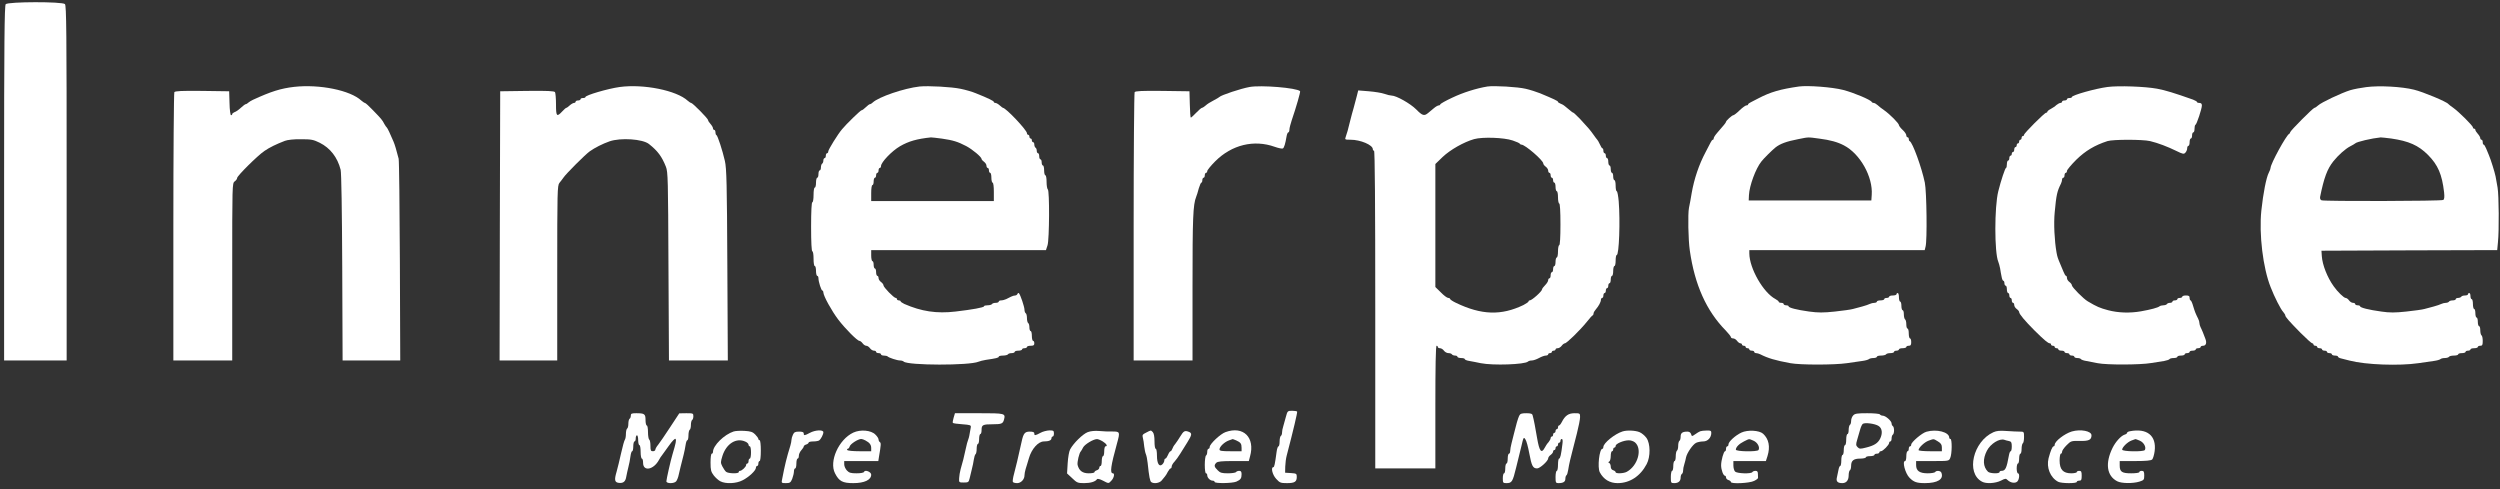 <svg width="363" height="71" viewBox="0 0 363 71" fill="none" xmlns="http://www.w3.org/2000/svg">
<rect x="0" y="0" width="363" height="71" fill="#333333" stroke="none"/>
<path d="M0.828 0.61C0.65 0.806 0.596 6.255 0.596 26.61V52.342H5.137H9.678V26.592C9.678 4.528 9.643 0.824 9.429 0.593C9.055 0.219 1.149 0.236 0.828 0.61Z" fill="white"/>
<path d="M42.712 12.613C40.735 12.844 39.346 13.29 36.746 14.483C36.497 14.589 36.194 14.785 36.07 14.892C35.945 15.017 35.767 15.124 35.678 15.124C35.607 15.124 35.286 15.355 34.983 15.64C34.663 15.943 34.253 16.228 34.057 16.281C33.879 16.352 33.719 16.477 33.719 16.566C33.719 16.655 33.648 16.726 33.541 16.726C33.452 16.726 33.345 15.943 33.327 14.981L33.274 13.254L29.374 13.2C26.364 13.165 25.438 13.218 25.314 13.379C25.242 13.503 25.171 22.318 25.171 32.967V52.342H29.445H33.719V39.467C33.719 26.806 33.719 26.592 34.075 26.343C34.271 26.2 34.431 25.986 34.431 25.844C34.431 25.541 37.387 22.603 38.385 21.926C39.133 21.41 40.076 20.947 41.376 20.448C41.75 20.306 42.676 20.199 43.691 20.217C45.205 20.217 45.49 20.27 46.434 20.733C47.947 21.499 48.998 22.834 49.461 24.651C49.568 25.096 49.657 30.421 49.693 38.844L49.746 52.342H53.931H58.116L58.062 37.953C58.027 30.047 57.955 23.333 57.884 23.048C57.564 21.82 57.35 21.054 57.136 20.555C56.673 19.451 56.264 18.596 56.157 18.507C56.086 18.454 55.925 18.222 55.801 17.991C55.516 17.439 55.409 17.296 54.162 16.014C53.61 15.427 53.076 14.946 52.987 14.946C52.916 14.946 52.684 14.785 52.471 14.607C50.868 13.111 46.398 12.203 42.712 12.613Z" fill="white"/>
<path d="M89.992 12.631C88.3 12.862 85.006 13.824 85.006 14.091C85.006 14.18 84.845 14.233 84.649 14.233C84.454 14.233 84.293 14.305 84.293 14.411C84.293 14.501 84.133 14.589 83.937 14.589C83.741 14.589 83.581 14.661 83.581 14.768C83.581 14.857 83.474 14.946 83.349 14.946C83.225 14.946 82.94 15.106 82.726 15.302C82.513 15.498 82.299 15.658 82.228 15.658C82.174 15.658 81.889 15.889 81.622 16.192C80.838 17.029 80.732 16.904 80.732 15.159C80.732 14.305 80.66 13.503 80.589 13.379C80.465 13.218 79.539 13.165 76.529 13.2L72.629 13.254L72.576 32.789L72.54 52.342H76.725H80.91V39.645C80.91 27.803 80.928 26.913 81.23 26.556C81.391 26.36 81.658 26.022 81.8 25.808C82.174 25.239 85.006 22.407 85.647 21.962C86.377 21.445 87.499 20.876 88.514 20.52C90.116 19.968 93.322 20.181 94.23 20.911C95.512 21.926 96.1 22.728 96.688 24.206C96.99 24.954 97.008 26.076 97.061 38.666L97.133 52.342H101.407H105.68L105.609 38.488C105.556 26.734 105.502 24.455 105.253 23.369C104.915 21.873 104.202 19.683 104.024 19.611C103.935 19.576 103.882 19.398 103.882 19.202C103.882 19.024 103.811 18.863 103.704 18.863C103.615 18.863 103.526 18.756 103.526 18.632C103.526 18.507 103.365 18.222 103.17 18.009C102.974 17.795 102.813 17.546 102.813 17.439C102.813 17.225 100.57 14.946 100.356 14.946C100.285 14.946 100.053 14.803 99.857 14.625C98.237 13.129 93.447 12.168 89.992 12.631Z" fill="white"/>
<path d="M133.532 12.559C131.288 12.809 127.566 14.073 126.711 14.892C126.587 15.017 126.409 15.124 126.32 15.124C126.231 15.124 125.963 15.32 125.714 15.569C125.465 15.818 125.198 16.014 125.091 16.014C124.948 16.014 122.865 18.026 122.259 18.774C121.636 19.505 120.265 21.73 120.265 21.98C120.265 22.122 120.194 22.247 120.087 22.247C119.998 22.247 119.909 22.407 119.909 22.603C119.909 22.799 119.838 22.959 119.731 22.959C119.642 22.959 119.553 23.119 119.553 23.298C119.553 23.494 119.481 23.707 119.375 23.761C119.286 23.814 119.197 24.063 119.197 24.313C119.197 24.544 119.125 24.74 119.018 24.74C118.929 24.74 118.84 24.971 118.84 25.274C118.84 25.559 118.769 25.808 118.662 25.808C118.573 25.808 118.484 26.129 118.484 26.521C118.484 26.913 118.413 27.233 118.306 27.233C118.199 27.233 118.128 27.714 118.128 28.302C118.128 28.889 118.057 29.37 117.95 29.37C117.843 29.37 117.772 30.67 117.772 32.932C117.772 35.193 117.843 36.493 117.95 36.493C118.057 36.493 118.128 36.974 118.128 37.562C118.128 38.149 118.199 38.63 118.306 38.63C118.413 38.63 118.484 38.951 118.484 39.342C118.484 39.734 118.573 40.055 118.662 40.055C118.769 40.055 118.84 40.215 118.84 40.411C118.84 40.91 119.25 42.192 119.41 42.192C119.499 42.192 119.553 42.316 119.553 42.459C119.553 42.957 120.764 45.148 121.707 46.394C122.758 47.766 124.485 49.493 124.788 49.493C124.895 49.493 125.109 49.653 125.251 49.849C125.394 50.045 125.625 50.205 125.785 50.205C125.946 50.205 126.177 50.365 126.32 50.561C126.462 50.757 126.711 50.917 126.89 50.917C127.068 50.917 127.21 50.989 127.21 51.096C127.21 51.185 127.37 51.274 127.566 51.274C127.762 51.274 127.922 51.345 127.922 51.452C127.922 51.541 128.1 51.63 128.332 51.63C128.563 51.63 128.813 51.683 128.884 51.755C129.062 51.95 130.291 52.342 130.683 52.342C130.896 52.342 131.128 52.413 131.217 52.502C131.822 53.072 140.78 53.09 142.08 52.52C142.275 52.431 142.756 52.324 143.148 52.253C144.626 52.039 145.018 51.95 145.018 51.79C145.018 51.701 145.285 51.63 145.623 51.63C145.962 51.63 146.3 51.541 146.353 51.452C146.407 51.345 146.656 51.274 146.905 51.274C147.137 51.274 147.333 51.185 147.333 51.096C147.333 50.989 147.582 50.917 147.867 50.917C148.17 50.917 148.401 50.828 148.401 50.739C148.401 50.633 148.562 50.561 148.757 50.561C148.953 50.561 149.114 50.472 149.114 50.383C149.114 50.276 149.363 50.205 149.648 50.205C150.057 50.205 150.182 50.134 150.182 49.849C150.182 49.653 150.111 49.493 150.004 49.493C149.915 49.493 149.826 49.172 149.826 48.781C149.826 48.389 149.755 48.068 149.648 48.068C149.559 48.068 149.47 47.837 149.47 47.552C149.47 47.249 149.399 46.964 149.292 46.911C149.203 46.857 149.114 46.537 149.114 46.199C149.114 45.86 149.042 45.54 148.936 45.486C148.847 45.433 148.757 45.201 148.757 44.987C148.757 44.56 148.152 42.761 147.938 42.566C147.867 42.512 147.778 42.566 147.742 42.672C147.689 42.797 147.547 42.904 147.404 42.904C147.262 42.904 146.995 42.975 146.799 43.082C146.603 43.171 146.282 43.331 146.086 43.438C145.89 43.527 145.57 43.616 145.374 43.616C145.178 43.616 145.018 43.688 145.018 43.794C145.018 43.883 144.822 43.972 144.59 43.972C144.341 43.972 144.092 44.044 144.038 44.151C143.985 44.24 143.7 44.329 143.397 44.329C143.112 44.329 142.881 44.382 142.881 44.471C142.881 44.649 141.171 44.952 138.732 45.237C136.007 45.557 133.781 45.219 131.306 44.133C131.021 43.99 130.772 43.83 130.772 43.759C130.772 43.67 130.647 43.616 130.504 43.616C130.362 43.616 130.237 43.527 130.237 43.438C130.237 43.331 130.148 43.26 130.059 43.26C129.792 43.26 128.279 41.711 128.279 41.426C128.279 41.301 128.118 41.088 127.922 40.945C127.726 40.803 127.566 40.553 127.566 40.375C127.566 40.197 127.495 40.055 127.388 40.055C127.299 40.055 127.21 39.805 127.21 39.52C127.21 39.218 127.139 38.986 127.032 38.986C126.943 38.986 126.854 38.737 126.854 38.452C126.854 38.149 126.783 37.918 126.676 37.918C126.587 37.918 126.498 37.562 126.498 37.117V36.315H139.195H151.874L152.105 35.603C152.372 34.73 152.408 27.66 152.141 27.5C152.052 27.447 151.963 26.948 151.963 26.414C151.963 25.88 151.892 25.452 151.785 25.452C151.696 25.452 151.607 25.132 151.607 24.74C151.607 24.348 151.536 24.028 151.429 24.028C151.34 24.028 151.251 23.832 151.251 23.582C151.251 23.333 151.179 23.137 151.073 23.137C150.983 23.137 150.894 22.942 150.894 22.692C150.894 22.443 150.823 22.247 150.716 22.247C150.627 22.247 150.538 22.087 150.538 21.909C150.538 21.713 150.467 21.499 150.36 21.446C150.271 21.392 150.182 21.178 150.182 20.983C150.182 20.805 150.111 20.644 150.004 20.644C149.915 20.644 149.826 20.52 149.826 20.377C149.826 20.235 149.755 20.11 149.648 20.11C149.559 20.11 149.47 19.985 149.47 19.843C149.47 19.7 149.399 19.576 149.292 19.576C149.203 19.576 149.114 19.469 149.114 19.344C149.114 18.899 146.051 15.658 145.623 15.658C145.588 15.658 145.374 15.498 145.16 15.302C144.947 15.106 144.662 14.946 144.537 14.946C144.412 14.946 144.306 14.874 144.306 14.803C144.306 14.661 143.522 14.269 141.688 13.539C141.189 13.325 140.192 13.04 139.497 12.898C138.18 12.613 134.778 12.435 133.532 12.559ZM136.773 20.128C138.376 20.359 139.07 20.573 140.299 21.214C141.207 21.695 142.525 22.799 142.525 23.084C142.525 23.173 142.685 23.351 142.881 23.494C143.077 23.636 143.237 23.885 143.237 24.063C143.237 24.241 143.326 24.384 143.415 24.384C143.522 24.384 143.593 24.544 143.593 24.74C143.593 24.936 143.682 25.096 143.771 25.096C143.878 25.096 143.949 25.417 143.949 25.808C143.949 26.2 144.038 26.521 144.127 26.521C144.234 26.521 144.306 27.091 144.306 27.856V29.192H135.402H126.498V28.035C126.498 27.376 126.569 26.877 126.676 26.877C126.783 26.877 126.854 26.628 126.854 26.343C126.854 26.04 126.943 25.808 127.032 25.808C127.139 25.808 127.21 25.648 127.21 25.452C127.21 25.256 127.299 25.096 127.388 25.096C127.495 25.096 127.566 24.936 127.566 24.74C127.566 24.544 127.655 24.384 127.744 24.384C127.851 24.384 127.922 24.259 127.922 24.117C127.922 23.565 129.489 21.926 130.683 21.232C131.947 20.502 133.14 20.163 135.17 19.95C135.295 19.95 136.007 20.021 136.773 20.128Z" fill="white"/>
<path d="M181.435 12.631C180.153 12.862 177.286 13.824 177.072 14.073C177.018 14.144 176.627 14.358 176.199 14.589C175.772 14.803 175.256 15.124 175.06 15.32C174.846 15.498 174.614 15.658 174.525 15.658C174.436 15.658 174.062 15.979 173.688 16.37C173.314 16.762 172.958 17.083 172.905 17.083C172.851 17.083 172.78 16.228 172.762 15.159L172.709 13.254L168.809 13.2C165.8 13.165 164.874 13.218 164.749 13.379C164.678 13.503 164.606 22.318 164.606 32.967V52.342H168.88H173.154V41.711C173.154 31.56 173.225 29.744 173.688 28.569C173.777 28.373 173.938 27.838 174.062 27.358C174.205 26.895 174.365 26.521 174.436 26.521C174.508 26.521 174.579 26.36 174.579 26.165C174.579 25.969 174.668 25.808 174.757 25.808C174.864 25.808 174.935 25.648 174.935 25.452C174.935 25.256 175.024 25.096 175.113 25.096C175.22 25.096 175.291 24.971 175.291 24.847C175.291 24.704 175.808 24.063 176.449 23.422C178.853 21.018 182.076 20.235 185.103 21.321C185.655 21.517 186.19 21.624 186.279 21.552C186.457 21.445 186.635 20.858 186.813 19.789C186.866 19.487 186.973 19.22 187.062 19.22C187.151 19.22 187.222 19.041 187.222 18.828C187.222 18.614 187.383 17.991 187.561 17.457C188.184 15.64 188.861 13.307 188.772 13.236C188.291 12.755 183.091 12.328 181.435 12.631Z" fill="white"/>
<path d="M215.982 12.559C214.344 12.826 212.403 13.45 210.871 14.18C209.91 14.625 209.126 15.07 209.126 15.159C209.126 15.231 209.019 15.302 208.912 15.302C208.788 15.302 208.467 15.48 208.2 15.711C207.951 15.925 207.559 16.246 207.363 16.406C206.793 16.887 206.526 16.798 205.618 15.872C204.781 15.035 202.733 13.877 202.056 13.877C201.878 13.877 201.415 13.77 201.023 13.628C200.632 13.485 199.617 13.325 198.762 13.254L197.213 13.129L197.017 13.913C196.91 14.322 196.696 15.124 196.554 15.658C196.393 16.192 196.197 16.94 196.108 17.296C195.752 18.792 195.539 19.504 195.396 19.878C195.254 20.27 195.289 20.288 196.091 20.288C197.551 20.288 199.332 21.054 199.332 21.659C199.332 21.784 199.421 21.891 199.51 21.891C199.634 21.891 199.688 29.691 199.688 44.952V68.013H204.051H208.414V59.109C208.414 53.286 208.467 50.205 208.592 50.205C208.699 50.205 208.77 50.276 208.77 50.383C208.77 50.472 208.912 50.561 209.09 50.561C209.268 50.561 209.518 50.721 209.66 50.917C209.803 51.113 210.088 51.274 210.319 51.274C210.533 51.274 210.764 51.345 210.818 51.452C210.871 51.541 211.085 51.63 211.281 51.63C211.459 51.63 211.619 51.701 211.619 51.808C211.619 51.897 211.868 51.986 212.153 51.986C212.456 51.986 212.688 52.057 212.688 52.146C212.688 52.235 212.99 52.36 213.364 52.413C213.72 52.484 214.468 52.609 215.003 52.734C216.783 53.09 221.396 52.93 221.859 52.502C221.948 52.413 222.197 52.342 222.428 52.342C222.642 52.342 223.105 52.182 223.461 51.986C223.817 51.79 224.245 51.63 224.441 51.63C224.637 51.63 224.797 51.541 224.797 51.452C224.797 51.345 224.921 51.274 225.064 51.274C225.206 51.274 225.331 51.184 225.331 51.096C225.331 50.989 225.456 50.917 225.598 50.917C225.741 50.917 225.865 50.828 225.865 50.739C225.865 50.633 226.008 50.561 226.186 50.561C226.364 50.561 226.613 50.401 226.756 50.205C226.898 50.009 227.112 49.849 227.219 49.849C227.486 49.849 229.48 47.89 230.406 46.733C230.798 46.234 231.172 45.807 231.261 45.789C231.332 45.753 231.386 45.629 231.386 45.504C231.386 45.379 231.528 45.13 231.706 44.934C232.134 44.435 232.454 43.848 232.454 43.527C232.454 43.385 232.543 43.26 232.632 43.26C232.739 43.26 232.81 43.1 232.81 42.904C232.81 42.708 232.899 42.548 232.988 42.548C233.095 42.548 233.167 42.388 233.167 42.192C233.167 41.996 233.256 41.835 233.345 41.835C233.451 41.835 233.523 41.675 233.523 41.479C233.523 41.283 233.612 41.123 233.701 41.123C233.808 41.123 233.879 40.874 233.879 40.589C233.879 40.286 233.968 40.055 234.057 40.055C234.164 40.055 234.235 39.734 234.235 39.342C234.235 38.951 234.324 38.63 234.413 38.63C234.52 38.63 234.591 38.274 234.591 37.829C234.591 37.383 234.662 37.027 234.751 37.027C235.09 37.027 235.268 32.077 235.036 29.227C234.965 28.426 234.84 27.767 234.751 27.767C234.662 27.767 234.591 27.411 234.591 26.966C234.591 26.521 234.52 26.165 234.413 26.165C234.324 26.165 234.235 25.915 234.235 25.63C234.235 25.328 234.164 25.096 234.057 25.096C233.968 25.096 233.879 24.847 233.879 24.562C233.879 24.259 233.808 24.028 233.701 24.028C233.612 24.028 233.523 23.778 233.523 23.493C233.523 23.191 233.451 22.959 233.345 22.959C233.256 22.959 233.167 22.799 233.167 22.603C233.167 22.407 233.095 22.247 232.988 22.247C232.899 22.247 232.81 22.087 232.81 21.891C232.81 21.695 232.757 21.535 232.668 21.535C232.597 21.535 232.436 21.267 232.294 20.947C232.151 20.644 231.991 20.341 231.92 20.288C231.867 20.235 231.617 19.914 231.386 19.576C230.887 18.881 230.691 18.632 229.445 17.296C228.946 16.798 228.519 16.37 228.465 16.37C228.376 16.37 228.198 16.228 227.254 15.444C227.058 15.266 226.738 15.088 226.56 15.035C226.364 14.963 226.221 14.857 226.221 14.785C226.221 14.661 225.616 14.376 223.604 13.539C223.105 13.343 222.179 13.04 221.556 12.898C220.398 12.613 216.926 12.417 215.982 12.559ZM219.633 20.395C220.167 20.573 220.648 20.787 220.665 20.858C220.701 20.929 220.808 21 220.915 21C221.431 21 224.085 23.28 224.085 23.743C224.085 23.849 224.245 24.063 224.441 24.206C224.637 24.348 224.797 24.598 224.797 24.776C224.797 24.954 224.886 25.096 224.975 25.096C225.082 25.096 225.153 25.256 225.153 25.452C225.153 25.648 225.242 25.808 225.331 25.808C225.438 25.808 225.509 25.969 225.509 26.165C225.509 26.36 225.598 26.521 225.687 26.521C225.794 26.521 225.865 26.806 225.865 27.144C225.865 27.482 225.954 27.767 226.043 27.767C226.15 27.767 226.221 28.159 226.221 28.658C226.221 29.139 226.311 29.548 226.4 29.548C226.506 29.548 226.578 30.67 226.578 32.575C226.578 34.481 226.506 35.603 226.4 35.603C226.311 35.603 226.221 35.995 226.221 36.493C226.221 36.974 226.15 37.383 226.043 37.383C225.954 37.383 225.865 37.668 225.865 38.007C225.865 38.345 225.794 38.63 225.687 38.63C225.598 38.63 225.509 38.826 225.509 39.075C225.509 39.325 225.438 39.52 225.331 39.52C225.242 39.52 225.153 39.716 225.153 39.966C225.153 40.215 225.082 40.411 224.975 40.411C224.886 40.411 224.797 40.535 224.797 40.678C224.797 40.838 224.601 41.159 224.352 41.408C224.102 41.657 223.906 41.925 223.906 42.014C223.906 42.298 222.428 43.616 222.126 43.616C222.019 43.616 221.948 43.687 221.948 43.759C221.948 43.848 221.609 44.079 221.2 44.293C217.976 45.842 215.109 45.753 211.405 43.972C210.925 43.741 210.551 43.492 210.551 43.403C210.551 43.331 210.426 43.26 210.283 43.26C210.123 43.26 209.642 42.904 209.215 42.459L208.414 41.675V32.736V23.814L209.464 22.799C210.568 21.748 212.545 20.626 214.041 20.199C215.27 19.861 218.368 19.967 219.633 20.395Z" fill="white"/>
<path d="M261.214 12.559C258.489 12.951 257.082 13.361 255.337 14.269C254.945 14.483 254.447 14.732 254.233 14.839C254.002 14.946 253.824 15.088 253.824 15.159C253.824 15.248 253.717 15.302 253.574 15.302C253.45 15.302 253.004 15.623 252.595 16.014C252.203 16.406 251.776 16.727 251.687 16.727C251.491 16.727 250.618 17.528 250.618 17.688C250.618 17.795 250.262 18.24 249.425 19.184C249.104 19.54 248.837 19.932 248.837 20.057C248.837 20.181 248.784 20.288 248.713 20.288C248.624 20.288 248.481 20.466 248.374 20.698C248.268 20.911 247.947 21.535 247.662 22.069C246.683 23.903 245.988 25.987 245.632 28.035C245.525 28.711 245.347 29.691 245.24 30.172C245.062 31.026 245.133 34.855 245.365 36.404C246.077 41.355 247.769 45.148 250.583 47.997C250.992 48.425 251.33 48.852 251.33 48.959C251.33 49.048 251.473 49.137 251.651 49.137C251.829 49.137 252.078 49.297 252.221 49.493C252.363 49.689 252.577 49.849 252.702 49.849C252.826 49.849 252.933 49.92 252.933 50.027C252.933 50.116 253.058 50.205 253.2 50.205C253.343 50.205 253.467 50.276 253.467 50.383C253.467 50.472 253.592 50.561 253.735 50.561C253.877 50.561 254.002 50.633 254.002 50.739C254.002 50.828 254.162 50.918 254.358 50.918C254.554 50.918 254.714 50.989 254.714 51.096C254.714 51.185 254.839 51.274 254.981 51.274C255.124 51.274 255.391 51.345 255.569 51.434C256.726 52.022 257.759 52.324 259.967 52.734C261.374 53.001 266.342 53.001 268.159 52.734C268.942 52.627 269.94 52.485 270.385 52.413C270.83 52.36 271.257 52.235 271.364 52.146C271.453 52.057 271.756 51.986 272.023 51.986C272.29 51.986 272.522 51.897 272.522 51.808C272.522 51.701 272.789 51.63 273.127 51.63C273.466 51.63 273.804 51.541 273.857 51.452C273.911 51.345 274.196 51.274 274.498 51.274C274.783 51.274 275.015 51.185 275.015 51.096C275.015 50.989 275.175 50.918 275.371 50.918C275.567 50.918 275.727 50.828 275.727 50.739C275.727 50.633 275.976 50.561 276.261 50.561C276.564 50.561 276.796 50.472 276.796 50.383C276.796 50.276 276.956 50.205 277.152 50.205C277.437 50.205 277.508 50.081 277.508 49.671C277.508 49.368 277.437 49.137 277.33 49.137C277.241 49.137 277.152 48.816 277.152 48.425C277.152 48.033 277.081 47.712 276.974 47.712C276.885 47.712 276.796 47.445 276.796 47.107C276.796 46.768 276.724 46.43 276.618 46.377C276.529 46.323 276.439 45.985 276.439 45.646C276.439 45.308 276.368 45.041 276.261 45.041C276.172 45.041 276.083 44.756 276.083 44.418C276.083 44.079 276.012 43.794 275.905 43.794C275.816 43.794 275.727 43.51 275.727 43.171C275.727 42.833 275.656 42.548 275.549 42.548C275.46 42.548 275.371 42.619 275.371 42.726C275.371 42.815 275.14 42.904 274.837 42.904C274.552 42.904 274.303 42.975 274.303 43.082C274.303 43.171 274.142 43.26 273.946 43.26C273.751 43.26 273.59 43.331 273.59 43.438C273.59 43.527 273.359 43.616 273.056 43.616C272.771 43.616 272.522 43.688 272.522 43.794C272.522 43.883 272.361 43.972 272.166 43.972C271.97 43.972 271.667 44.044 271.489 44.133C271.329 44.222 270.83 44.382 270.385 44.507C269.94 44.614 269.352 44.774 269.049 44.863C268.764 44.952 267.571 45.112 266.431 45.237C264.74 45.415 264.027 45.415 262.692 45.237C260.893 44.988 259.7 44.685 259.7 44.471C259.7 44.382 259.54 44.329 259.344 44.329C259.148 44.329 258.988 44.24 258.988 44.151C258.988 44.044 258.828 43.972 258.632 43.972C258.436 43.972 258.276 43.901 258.276 43.83C258.276 43.741 258.062 43.563 257.795 43.42C256.05 42.512 254.019 38.986 254.002 36.796V36.315H266.734H279.467L279.591 35.816C279.841 34.944 279.752 27.785 279.485 26.521C279.022 24.295 277.704 20.68 277.294 20.502C277.205 20.466 277.152 20.324 277.152 20.181C277.152 20.039 277.081 19.932 276.974 19.932C276.885 19.932 276.796 19.807 276.796 19.647C276.796 19.487 276.564 19.131 276.261 18.863C275.976 18.596 275.727 18.276 275.727 18.169C275.727 17.92 274.427 16.602 273.59 16.014C273.252 15.783 272.807 15.444 272.629 15.266C272.433 15.088 272.183 14.946 272.059 14.946C271.934 14.946 271.809 14.875 271.774 14.803C271.649 14.501 269.156 13.45 267.625 13.058C266.058 12.649 262.478 12.382 261.214 12.559ZM264.17 20.128C265.719 20.324 266.823 20.627 267.731 21.107C270.082 22.318 271.97 25.684 271.774 28.302L271.72 29.103H262.817H253.913L253.948 28.32C254.019 26.966 254.91 24.509 255.747 23.458C256.05 23.048 257.314 21.802 257.777 21.428C258.471 20.876 259.38 20.537 261.125 20.199C262.638 19.896 262.46 19.896 264.17 20.128Z" fill="white"/>
<path d="M306 12.631C304.238 12.862 300.836 13.824 300.836 14.091C300.836 14.18 300.676 14.233 300.48 14.233C300.284 14.233 300.124 14.305 300.124 14.412C300.124 14.501 299.964 14.59 299.768 14.59C299.572 14.59 299.412 14.661 299.412 14.768C299.412 14.857 299.305 14.946 299.18 14.946C299.055 14.946 298.788 15.088 298.592 15.248C298.414 15.427 298.04 15.676 297.773 15.818C297.488 15.961 297.275 16.139 297.275 16.228C297.275 16.299 297.186 16.37 297.097 16.37C296.865 16.37 293.891 19.344 293.891 19.576C293.891 19.665 293.82 19.754 293.713 19.754C293.624 19.754 293.535 19.878 293.535 20.021C293.535 20.163 293.464 20.288 293.357 20.288C293.268 20.288 293.179 20.413 293.179 20.555C293.179 20.698 293.108 20.822 293.001 20.822C292.912 20.822 292.823 20.947 292.823 21.089C292.823 21.232 292.751 21.357 292.645 21.357C292.556 21.357 292.467 21.517 292.467 21.713C292.467 21.909 292.395 22.069 292.288 22.069C292.199 22.069 292.11 22.194 292.11 22.336C292.11 22.478 292.039 22.603 291.932 22.603C291.843 22.603 291.754 22.763 291.754 22.959C291.754 23.155 291.683 23.315 291.576 23.315C291.487 23.315 291.398 23.547 291.398 23.85C291.398 24.135 291.345 24.384 291.273 24.384C291.149 24.384 290.543 26.2 290.152 27.767C289.582 30.029 289.582 36.689 290.152 38.007C290.241 38.203 290.347 38.648 290.419 38.986C290.472 39.325 290.561 39.877 290.632 40.179C290.686 40.5 290.793 40.767 290.882 40.767C290.971 40.767 291.042 40.927 291.042 41.123C291.042 41.319 291.131 41.479 291.22 41.479C291.327 41.479 291.398 41.711 291.398 42.014C291.398 42.298 291.487 42.548 291.576 42.548C291.683 42.548 291.754 42.708 291.754 42.904C291.754 43.1 291.843 43.26 291.932 43.26C292.039 43.26 292.11 43.42 292.11 43.616C292.11 43.812 292.199 43.972 292.288 43.972C292.395 43.972 292.467 44.115 292.467 44.293C292.467 44.471 292.627 44.72 292.823 44.863C293.019 45.005 293.179 45.201 293.179 45.308C293.179 45.593 294.034 46.608 295.405 47.979C296.829 49.386 297.382 49.849 297.631 49.849C297.738 49.849 297.809 49.92 297.809 50.027C297.809 50.116 297.934 50.205 298.076 50.205C298.218 50.205 298.343 50.276 298.343 50.383C298.343 50.472 298.468 50.561 298.61 50.561C298.753 50.561 298.877 50.633 298.877 50.739C298.877 50.828 299.073 50.917 299.323 50.917C299.572 50.917 299.768 50.989 299.768 51.096C299.768 51.185 299.928 51.274 300.124 51.274C300.32 51.274 300.48 51.345 300.48 51.452C300.48 51.541 300.64 51.63 300.836 51.63C301.032 51.63 301.192 51.701 301.192 51.808C301.192 51.897 301.388 51.986 301.62 51.986C301.869 51.986 302.101 52.057 302.154 52.146C302.207 52.235 302.564 52.36 302.92 52.413C303.294 52.485 304.042 52.627 304.576 52.734C305.894 53.001 310.773 52.983 312.322 52.716C313.017 52.609 313.872 52.467 314.246 52.413C314.602 52.342 314.958 52.235 315.011 52.146C315.065 52.057 315.332 51.986 315.635 51.986C315.919 51.986 316.151 51.897 316.151 51.808C316.151 51.701 316.4 51.63 316.685 51.63C316.988 51.63 317.219 51.541 317.219 51.452C317.219 51.345 317.38 51.274 317.576 51.274C317.771 51.274 317.932 51.185 317.932 51.096C317.932 50.989 318.128 50.917 318.377 50.917C318.626 50.917 318.822 50.828 318.822 50.739C318.822 50.633 318.982 50.561 319.178 50.561C319.374 50.561 319.534 50.472 319.534 50.383C319.534 50.276 319.695 50.205 319.873 50.205C320.318 50.205 320.46 49.778 320.211 49.172C320.104 48.905 319.944 48.496 319.855 48.246C319.748 47.997 319.606 47.659 319.517 47.498C319.428 47.32 319.356 47.053 319.356 46.911C319.356 46.768 319.285 46.483 319.178 46.288C318.786 45.504 318.697 45.272 318.448 44.453C318.323 43.99 318.145 43.616 318.074 43.616C318.003 43.616 317.932 43.456 317.932 43.26C317.932 42.975 317.807 42.904 317.397 42.904C317.113 42.904 316.863 42.975 316.863 43.082C316.863 43.171 316.703 43.26 316.507 43.26C316.311 43.26 316.151 43.331 316.151 43.438C316.151 43.527 315.991 43.616 315.795 43.616C315.599 43.616 315.439 43.688 315.439 43.794C315.439 43.883 315.278 43.972 315.1 43.972C314.904 43.972 314.691 44.044 314.637 44.151C314.584 44.24 314.352 44.329 314.121 44.329C313.907 44.329 313.658 44.4 313.569 44.471C313.355 44.667 312.287 44.952 310.88 45.201C309.259 45.486 307.568 45.433 306.09 45.041C304.896 44.72 304.469 44.542 303.151 43.759C302.528 43.403 300.836 41.693 300.836 41.426C300.836 41.301 300.676 41.088 300.48 40.945C300.284 40.803 300.124 40.553 300.124 40.375C300.124 40.197 300.07 40.055 299.981 40.055C299.91 40.055 299.75 39.788 299.625 39.467C299.483 39.164 299.305 38.701 299.198 38.452C298.788 37.49 298.717 37.277 298.61 36.671C298.308 34.962 298.183 32.433 298.343 30.83C298.575 28.284 298.699 27.767 299.251 26.663C299.34 26.485 299.412 26.218 299.412 26.076C299.412 25.933 299.501 25.808 299.59 25.808C299.697 25.808 299.768 25.648 299.768 25.452C299.768 25.256 299.857 25.096 299.946 25.096C300.053 25.096 300.124 24.971 300.124 24.811C300.124 24.669 300.729 23.939 301.477 23.191C302.813 21.891 304.148 21.089 306.018 20.484C306.837 20.235 311.094 20.235 312.18 20.484C313.319 20.751 314.762 21.303 316.026 21.926C316.934 22.372 317.095 22.407 317.308 22.176C317.451 22.033 317.576 21.748 317.576 21.552C317.576 21.339 317.665 21.178 317.754 21.178C317.86 21.178 317.932 20.929 317.932 20.644C317.932 20.341 318.021 20.11 318.11 20.11C318.217 20.11 318.288 19.914 318.288 19.665C318.288 19.416 318.377 19.22 318.466 19.22C318.573 19.22 318.644 18.988 318.644 18.703C318.644 18.418 318.697 18.151 318.786 18.116C318.965 18.044 319.713 15.783 319.713 15.32C319.713 15.07 319.606 14.946 319.356 14.946C319.16 14.946 319 14.892 319 14.803C319 14.732 318.733 14.59 318.43 14.465C315.706 13.503 314.441 13.111 313.213 12.88C311.467 12.559 307.568 12.417 306 12.631Z" fill="white"/>
<path d="M343.575 12.649C342.845 12.738 341.794 12.934 341.26 13.094C339.996 13.486 337.039 14.875 336.576 15.32C336.381 15.498 336.149 15.658 336.06 15.658C335.864 15.658 332.534 19.006 332.534 19.202C332.534 19.291 332.463 19.398 332.392 19.433C331.982 19.594 329.685 23.796 329.685 24.384C329.685 24.491 329.578 24.794 329.435 25.061C329.062 25.773 328.616 28.052 328.349 30.563C327.993 34 328.581 38.915 329.703 41.711C330.255 43.136 331.163 44.916 331.519 45.291C331.679 45.486 331.822 45.7 331.822 45.789C331.822 46.003 332.32 46.573 333.994 48.282C334.849 49.137 335.633 49.849 335.739 49.849C335.828 49.849 335.918 49.92 335.918 50.027C335.918 50.116 336.042 50.205 336.185 50.205C336.327 50.205 336.452 50.277 336.452 50.383C336.452 50.472 336.612 50.562 336.808 50.562C337.004 50.562 337.164 50.633 337.164 50.74C337.164 50.829 337.324 50.918 337.52 50.918C337.716 50.918 337.876 50.989 337.876 51.096C337.876 51.185 338.037 51.274 338.233 51.274C338.428 51.274 338.589 51.345 338.589 51.452C338.589 51.541 338.785 51.63 339.034 51.63C339.283 51.63 339.479 51.701 339.479 51.79C339.479 51.879 339.693 52.004 339.978 52.057C340.245 52.129 340.779 52.271 341.171 52.36C343.486 52.966 348.347 53.144 351.143 52.734C351.927 52.627 352.924 52.485 353.369 52.414C353.814 52.36 354.242 52.236 354.349 52.147C354.438 52.057 354.723 51.986 354.99 51.986C355.257 51.986 355.542 51.897 355.595 51.808C355.649 51.701 355.987 51.63 356.325 51.63C356.664 51.63 356.931 51.541 356.931 51.452C356.931 51.345 357.18 51.274 357.465 51.274C357.768 51.274 357.999 51.185 357.999 51.096C357.999 50.989 358.159 50.918 358.355 50.918C358.551 50.918 358.712 50.829 358.712 50.74C358.712 50.633 358.961 50.562 359.246 50.562C359.549 50.562 359.78 50.472 359.78 50.383C359.78 50.277 359.94 50.205 360.136 50.205C360.439 50.205 360.492 50.081 360.492 49.511C360.492 49.119 360.421 48.745 360.314 48.692C360.225 48.638 360.136 48.3 360.136 47.962C360.136 47.623 360.065 47.356 359.958 47.356C359.869 47.356 359.78 47.071 359.78 46.733C359.78 46.395 359.709 46.11 359.602 46.11C359.513 46.11 359.424 45.825 359.424 45.486C359.424 45.148 359.353 44.863 359.246 44.863C359.157 44.863 359.068 44.542 359.068 44.151C359.068 43.759 358.996 43.438 358.89 43.438C358.801 43.438 358.712 43.243 358.712 42.993C358.712 42.744 358.64 42.548 358.533 42.548C358.444 42.548 358.355 42.619 358.355 42.726C358.355 42.815 358.159 42.904 357.928 42.904C357.679 42.904 357.429 42.975 357.376 43.082C357.323 43.171 357.109 43.26 356.913 43.26C356.735 43.26 356.575 43.332 356.575 43.438C356.575 43.528 356.379 43.617 356.147 43.617C355.898 43.617 355.649 43.688 355.595 43.795C355.542 43.884 355.328 43.973 355.132 43.973C354.954 43.973 354.651 44.044 354.473 44.133C354.313 44.222 353.814 44.382 353.369 44.507C352.924 44.614 352.336 44.774 352.034 44.863C351.749 44.952 350.556 45.112 349.398 45.237C347.724 45.415 346.994 45.415 345.765 45.237C343.931 44.988 342.685 44.667 342.685 44.471C342.685 44.4 342.524 44.329 342.328 44.329C342.132 44.329 341.972 44.24 341.972 44.151C341.972 44.044 341.83 43.973 341.652 43.973C341.474 43.973 341.224 43.812 341.082 43.617C340.939 43.421 340.726 43.26 340.583 43.26C340.334 43.26 339.408 42.37 338.838 41.551C337.912 40.251 337.218 38.47 337.128 37.206L337.075 36.404L349.825 36.351L362.594 36.315L362.7 35.193C362.879 33.52 362.843 28.337 362.647 27.233C362.558 26.699 362.416 25.969 362.362 25.631C362.237 25.007 361.668 23.173 361.383 22.514C361.311 22.318 361.133 21.891 360.991 21.57C360.866 21.268 360.706 21.001 360.635 21.001C360.546 21.001 360.492 20.84 360.492 20.644C360.492 20.449 360.421 20.288 360.314 20.288C360.225 20.288 360.136 20.181 360.136 20.057C360.136 19.932 359.976 19.647 359.78 19.433C359.584 19.22 359.424 18.971 359.424 18.864C359.424 18.775 359.353 18.686 359.246 18.686C359.157 18.686 359.068 18.596 359.068 18.508C359.068 18.258 357.02 16.228 356.218 15.658C355.88 15.427 355.56 15.177 355.506 15.106C355.257 14.768 351.838 13.343 350.52 13.023C348.739 12.578 345.48 12.399 343.575 12.649ZM347.19 20.11C349.754 20.484 351.143 21.09 352.55 22.497C353.992 23.957 354.58 25.31 354.883 27.928C354.954 28.622 354.918 28.925 354.758 29.032C354.491 29.21 337.52 29.246 337.093 29.085C336.915 29.014 336.844 28.836 336.879 28.587C337.449 25.791 337.912 24.544 338.802 23.422C339.497 22.55 340.548 21.606 341.242 21.25C341.598 21.072 341.919 20.876 341.972 20.823C342.186 20.591 344.394 20.075 345.676 19.95C345.801 19.95 346.495 20.021 347.19 20.11Z" fill="white"/>
<path d="M186.724 60.48C186.599 60.961 186.421 61.585 186.332 61.887C186.225 62.19 186.154 62.6 186.154 62.813C186.154 63.009 186.083 63.241 185.976 63.294C185.887 63.347 185.798 63.721 185.798 64.113C185.798 64.487 185.726 64.808 185.637 64.808C185.548 64.808 185.424 65.146 185.37 65.556C185.121 67.408 185.032 67.835 184.889 67.835C184.498 67.835 184.747 68.939 185.299 69.527C185.816 70.097 185.94 70.15 186.866 70.15C187.988 70.15 188.291 69.954 188.291 69.242C188.291 68.779 188.237 68.743 187.454 68.69L186.599 68.636L186.617 67.746C186.635 67.247 186.724 66.535 186.831 66.143C187.81 62.404 188.398 59.893 188.344 59.768C188.309 59.697 187.97 59.644 187.614 59.644C186.973 59.644 186.937 59.679 186.724 60.48Z" fill="white"/>
<path d="M91.594 60.338C91.594 60.534 91.523 60.748 91.416 60.801C91.327 60.854 91.238 61.175 91.238 61.513C91.238 61.852 91.167 62.172 91.06 62.226C90.971 62.279 90.882 62.635 90.882 63.009C90.882 63.365 90.811 63.739 90.74 63.828C90.651 63.935 90.401 64.808 90.188 65.787C89.974 66.767 89.671 67.978 89.529 68.494C89.172 69.705 89.244 70.043 89.867 70.115C90.508 70.186 90.829 69.919 90.936 69.206C90.989 68.886 91.131 68.28 91.238 67.835C91.363 67.39 91.487 66.695 91.541 66.268C91.594 65.858 91.701 65.52 91.79 65.52C91.879 65.52 91.951 65.2 91.951 64.808C91.951 64.416 92.04 64.096 92.129 64.096C92.236 64.096 92.307 63.9 92.307 63.65C92.307 63.401 92.396 63.205 92.485 63.205C92.592 63.205 92.663 63.526 92.663 63.917C92.663 64.309 92.752 64.63 92.841 64.63C92.948 64.63 93.019 65.075 93.019 65.609C93.019 66.143 93.108 66.589 93.197 66.589C93.304 66.589 93.375 66.856 93.375 67.194C93.375 68.512 94.907 68.227 95.69 66.767C95.815 66.535 95.993 66.25 96.082 66.161C96.171 66.054 96.634 65.413 97.097 64.754C97.649 63.971 98.023 63.615 98.094 63.739C98.219 63.935 98.148 64.291 97.649 65.965C97.382 66.838 96.759 69.616 96.759 69.883C96.759 70.239 97.898 70.239 98.183 69.883C98.308 69.723 98.486 69.295 98.557 68.904C98.718 68.209 98.86 67.586 99.27 66.001C99.376 65.591 99.501 64.95 99.555 64.576C99.608 64.22 99.715 63.917 99.804 63.917C99.893 63.917 99.964 63.597 99.964 63.223C99.964 62.831 100.053 62.457 100.142 62.404C100.249 62.35 100.32 62.03 100.32 61.691C100.32 61.353 100.409 61.032 100.498 60.979C100.605 60.926 100.676 60.676 100.676 60.427C100.676 60.017 100.623 60 99.661 60L98.629 60.017L97.293 62.048C96.563 63.169 95.779 64.309 95.566 64.576C95.334 64.843 95.156 65.182 95.156 65.289C95.156 65.413 94.996 65.52 94.8 65.52C94.497 65.52 94.444 65.395 94.444 64.737C94.444 64.291 94.372 63.882 94.266 63.828C94.177 63.775 94.088 63.276 94.088 62.742C94.088 62.208 94.016 61.78 93.909 61.78C93.82 61.78 93.731 61.424 93.731 60.997C93.731 60.106 93.589 60 92.378 60C91.719 60 91.594 60.053 91.594 60.338Z" fill="white"/>
<path d="M138.465 60.658C138.358 61.015 138.304 61.353 138.358 61.406C138.411 61.478 139.034 61.549 139.729 61.602C140.886 61.691 141.011 61.727 140.958 62.047C140.762 63.223 140.708 63.508 140.584 63.828C140.495 64.024 140.334 64.63 140.228 65.164C139.996 66.25 139.782 67.141 139.48 68.138C139.373 68.512 139.284 69.099 139.266 69.438C139.23 70.043 139.248 70.061 139.943 70.061C140.601 70.061 140.655 70.025 140.797 69.438C140.869 69.099 141.029 68.494 141.118 68.102C141.225 67.71 141.349 67.087 141.403 66.713C141.456 66.357 141.563 66.001 141.652 65.947C141.741 65.894 141.812 65.538 141.812 65.146C141.812 64.772 141.901 64.451 141.99 64.451C142.097 64.451 142.169 64.131 142.169 63.739C142.169 63.347 142.258 63.027 142.347 63.027C142.453 63.027 142.525 62.76 142.525 62.421C142.525 61.691 142.703 61.602 144.181 61.602C145.427 61.602 145.623 61.513 145.784 60.925C146.015 60.017 145.944 59.999 142.186 59.999H138.66L138.465 60.658Z" fill="white"/>
<path d="M220.576 60.391C220.398 60.783 220.131 61.691 219.811 63.027C219.722 63.365 219.579 63.989 219.472 64.38C219.365 64.79 219.276 65.289 219.276 65.502C219.276 65.698 219.205 65.876 219.098 65.876C219.009 65.876 218.92 66.197 218.92 66.589C218.92 66.98 218.849 67.301 218.742 67.301C218.653 67.301 218.564 67.621 218.564 68.013C218.564 68.405 218.493 68.725 218.386 68.725C218.297 68.725 218.208 69.046 218.208 69.438C218.208 70.097 218.244 70.15 218.707 70.15C219.526 70.15 219.633 69.99 220.149 67.871C220.576 66.161 220.683 65.752 220.879 64.897C221.217 63.437 221.235 63.419 221.485 63.793C221.627 63.953 221.876 64.879 222.054 65.841C222.393 67.657 222.571 68.013 223.194 68.013C223.604 68.013 224.797 66.927 224.797 66.553C224.797 66.41 224.957 66.197 225.153 66.054C225.349 65.912 225.509 65.698 225.509 65.573C225.509 65.449 225.598 65.342 225.687 65.342C225.794 65.342 225.865 65.217 225.865 65.075C225.865 64.932 225.954 64.808 226.043 64.808C226.15 64.808 226.221 64.683 226.221 64.541C226.221 64.398 226.31 64.273 226.399 64.273C226.506 64.273 226.578 64.149 226.578 64.006C226.578 63.864 226.667 63.739 226.773 63.739C226.898 63.739 226.934 64.006 226.862 64.487C226.684 66.001 226.542 66.589 226.382 66.589C226.293 66.589 226.221 66.98 226.221 67.479C226.221 67.96 226.15 68.369 226.043 68.369C225.954 68.369 225.865 68.761 225.865 69.26C225.865 70.079 225.901 70.15 226.293 70.15C226.987 70.15 227.29 69.954 227.29 69.527C227.29 69.295 227.361 69.064 227.45 69.01C227.539 68.957 227.646 68.601 227.699 68.245C227.753 67.871 227.878 67.23 227.984 66.802C228.091 66.393 228.251 65.752 228.341 65.378C228.43 65.022 228.714 63.917 228.964 62.938C229.213 61.959 229.427 60.89 229.427 60.569C229.427 60.017 229.409 60 228.625 60C227.753 60 227.254 60.338 226.773 61.282C226.631 61.567 226.453 61.78 226.364 61.78C226.293 61.78 226.221 61.905 226.221 62.048C226.221 62.19 226.15 62.315 226.043 62.315C225.954 62.315 225.865 62.439 225.865 62.582C225.865 62.724 225.794 62.849 225.687 62.849C225.598 62.849 225.509 62.974 225.509 63.116C225.509 63.258 225.438 63.383 225.331 63.383C225.242 63.383 225.153 63.49 225.153 63.615C225.153 63.739 225.01 64.006 224.85 64.202C224.672 64.38 224.423 64.754 224.28 65.039C223.817 65.912 223.515 65.52 223.194 63.65C222.98 62.35 222.695 60.837 222.535 60.302C222.482 60.071 222.268 60 221.609 60C220.897 60 220.737 60.071 220.576 60.391Z" fill="white"/>
<path d="M269.085 60.32C268.907 60.498 268.782 60.854 268.782 61.122C268.782 61.371 268.711 61.638 268.604 61.691C268.515 61.745 268.426 62.083 268.426 62.422C268.426 62.76 268.355 63.027 268.248 63.027C268.159 63.027 268.07 63.383 268.07 63.828C268.07 64.273 267.999 64.63 267.892 64.63C267.803 64.63 267.714 64.95 267.714 65.342C267.714 65.734 267.642 66.054 267.536 66.054C267.446 66.054 267.357 66.41 267.357 66.856C267.357 67.301 267.286 67.657 267.197 67.657C267.108 67.657 267.001 67.924 266.948 68.227C266.894 68.547 266.788 69.046 266.716 69.331C266.574 69.901 266.823 70.15 267.5 70.15C268.088 70.15 268.426 69.74 268.426 69.01C268.426 68.672 268.515 68.334 268.604 68.28C268.711 68.227 268.782 67.924 268.782 67.639C268.782 66.874 269.156 66.589 270.1 66.589C270.545 66.589 270.919 66.499 270.919 66.41C270.919 66.304 271.204 66.232 271.542 66.232C271.881 66.232 272.166 66.143 272.166 66.054C272.166 65.948 272.326 65.876 272.522 65.876C272.718 65.876 272.878 65.787 272.878 65.698C272.878 65.591 272.985 65.52 273.109 65.52C273.394 65.52 274.303 64.594 274.303 64.309C274.303 64.184 274.392 64.096 274.481 64.096C274.587 64.096 274.659 63.9 274.659 63.668C274.659 63.419 274.748 63.169 274.837 63.116C274.944 63.063 275.015 62.778 275.015 62.493C275.015 62.208 274.944 61.923 274.837 61.87C274.748 61.816 274.659 61.638 274.659 61.478C274.659 61.122 273.786 60.356 273.376 60.356C273.216 60.356 273.02 60.267 272.967 60.178C272.913 60.071 272.077 60 271.115 60C269.655 60 269.316 60.053 269.085 60.32ZM272.771 61.852C273.305 62.19 273.376 62.938 272.985 63.721C272.646 64.363 272.112 64.701 270.955 64.986C270.118 65.2 269.993 65.2 269.726 64.932C269.477 64.683 269.459 64.541 269.655 63.882C269.779 63.454 269.975 62.795 270.082 62.404C270.189 62.012 270.367 61.62 270.474 61.549C270.759 61.317 272.272 61.513 272.771 61.852Z" fill="white"/>
<path d="M106.517 62.653C105.146 63.098 103.526 64.701 103.526 65.609C103.526 65.752 103.454 65.876 103.348 65.876C103.241 65.876 103.17 66.428 103.17 67.158C103.17 68.245 103.241 68.512 103.633 69.028C103.882 69.349 104.309 69.74 104.594 69.883C105.378 70.293 106.909 70.221 107.817 69.74C108.743 69.278 109.758 68.316 109.758 67.924C109.758 67.782 109.847 67.657 109.936 67.657C110.043 67.657 110.115 67.497 110.115 67.301C110.115 67.105 110.204 66.945 110.293 66.945C110.399 66.945 110.471 66.321 110.471 65.431C110.471 64.541 110.399 63.917 110.293 63.917C110.204 63.917 110.115 63.828 110.115 63.739C110.115 63.633 109.901 63.33 109.652 63.08C109.278 62.706 108.993 62.617 108.102 62.564C107.497 62.528 106.785 62.564 106.517 62.653ZM108.245 64.131C108.494 64.238 108.69 64.434 108.69 64.576C108.69 64.701 108.779 64.808 108.868 64.808C108.975 64.808 109.046 65.2 109.046 65.698C109.046 66.179 108.975 66.588 108.868 66.588C108.779 66.588 108.69 66.749 108.69 66.945C108.69 67.141 108.619 67.301 108.512 67.301C108.423 67.301 108.334 67.408 108.334 67.532C108.334 67.782 107.711 68.369 107.443 68.369C107.337 68.369 107.265 68.441 107.265 68.547C107.265 68.814 105.68 68.761 105.413 68.494C105.271 68.369 105.039 68.013 104.879 67.71C104.612 67.194 104.63 67.069 104.897 66.197C105.467 64.416 106.909 63.508 108.245 64.131Z" fill="white"/>
<path d="M117.594 62.849C116.828 63.258 116.703 63.276 116.703 62.938C116.703 62.742 116.508 62.671 116.027 62.671C115.457 62.671 115.297 62.76 115.136 63.116C115.012 63.365 114.923 63.704 114.923 63.864C114.923 64.024 114.851 64.398 114.762 64.701C114.21 66.482 113.961 67.515 113.569 69.562C113.445 70.132 113.462 70.15 114.103 70.15C114.691 70.15 114.798 70.079 115.029 69.527C115.154 69.189 115.279 68.708 115.279 68.458C115.279 68.209 115.368 68.013 115.457 68.013C115.564 68.013 115.635 67.693 115.635 67.301C115.635 66.909 115.724 66.589 115.813 66.589C115.92 66.589 115.991 66.41 115.991 66.179C115.991 65.948 116.151 65.591 116.347 65.378C116.543 65.164 116.703 64.915 116.703 64.826C116.703 64.737 116.864 64.594 117.06 64.541C117.255 64.487 117.416 64.345 117.416 64.256C117.416 64.167 117.718 64.096 118.092 64.096C118.449 64.096 118.84 64.024 118.929 63.953C119.197 63.775 119.553 63.08 119.553 62.76C119.553 62.368 118.377 62.422 117.594 62.849Z" fill="white"/>
<path d="M123.898 62.813C121.779 63.81 120.354 66.998 121.244 68.725C121.832 69.883 122.348 70.15 123.898 70.15C125.5 70.15 126.498 69.687 126.498 68.921C126.498 68.512 125.59 68.156 125.465 68.512C125.429 68.636 125.002 68.725 124.379 68.725C123.542 68.725 123.292 68.654 122.972 68.316C122.758 68.084 122.58 67.693 122.58 67.425V66.945H125.055H127.531L127.637 66.268C127.922 64.612 127.94 64.309 127.762 64.202C127.655 64.131 127.566 63.953 127.566 63.81C127.566 63.668 127.37 63.347 127.103 63.098C126.48 62.457 124.931 62.333 123.898 62.813ZM125.661 63.953C126.266 64.273 126.498 64.576 126.498 65.057V65.52H124.824C123.88 65.52 123.079 65.449 123.025 65.342C122.972 65.235 122.99 65.164 123.096 65.164C123.185 65.164 123.328 65.004 123.381 64.808C123.488 64.452 124.574 63.757 125.037 63.739C125.162 63.739 125.447 63.828 125.661 63.953Z" fill="white"/>
<path d="M151.072 62.849C150.307 63.258 150.182 63.276 150.182 62.938C150.182 62.742 149.986 62.671 149.505 62.671C148.811 62.671 148.597 62.938 148.348 64.096C147.831 66.41 147.493 67.906 147.244 68.779C147.084 69.349 147.012 69.883 147.066 69.972C147.119 70.079 147.404 70.15 147.689 70.15C148.241 70.15 148.757 69.616 148.757 69.01C148.757 68.814 148.829 68.423 148.918 68.12C149.025 67.817 149.22 67.105 149.399 66.535C149.773 65.2 150.752 64.096 151.571 64.096C152.283 64.096 152.675 63.935 152.675 63.633C152.675 63.49 152.764 63.383 152.853 63.383C152.96 63.383 153.031 63.187 153.031 62.938C153.031 62.546 152.96 62.493 152.372 62.493C151.998 62.511 151.411 62.653 151.072 62.849Z" fill="white"/>
<path d="M157.946 62.742C157.234 63.009 155.863 64.345 155.382 65.253C155.222 65.556 155.079 66.41 155.026 67.265L154.937 68.743L155.685 69.438C156.361 70.097 156.504 70.15 157.412 70.15C158.356 70.15 159.05 69.936 159.282 69.58C159.353 69.473 159.709 69.562 160.119 69.776C161.009 70.239 160.956 70.239 161.401 69.758C161.757 69.367 161.882 68.725 161.597 68.725C161.134 68.725 161.276 67.693 162.185 64.398C162.648 62.724 162.63 62.653 161.543 62.653C161.027 62.671 160.154 62.635 159.62 62.582C159.015 62.528 158.374 62.582 157.946 62.742ZM160.119 64.096C160.671 64.434 160.885 64.808 160.511 64.808C160.422 64.808 160.332 65.128 160.332 65.52C160.332 65.912 160.261 66.232 160.154 66.232C160.065 66.232 159.976 66.553 159.976 66.945C159.976 67.337 159.905 67.657 159.798 67.657C159.709 67.657 159.62 67.764 159.62 67.906C159.62 68.049 159.46 68.227 159.264 68.28C159.068 68.334 158.908 68.476 158.908 68.565C158.908 68.654 158.534 68.725 158.089 68.725C157.181 68.725 156.682 68.352 156.468 67.515C156.379 67.141 156.7 65.734 156.949 65.52C157.002 65.467 157.145 65.217 157.27 64.968C157.501 64.523 158.73 63.775 159.264 63.757C159.406 63.739 159.798 63.9 160.119 64.096Z" fill="white"/>
<path d="M166.423 62.813C165.906 63.063 165.835 63.169 165.942 63.561C166.013 63.81 166.102 64.362 166.138 64.808C166.191 65.253 166.298 65.769 166.387 65.965C166.476 66.161 166.583 66.713 166.637 67.212C166.85 69.242 166.975 69.883 167.171 70.008C167.563 70.275 168.346 70.15 168.667 69.776C168.827 69.562 169.058 69.313 169.147 69.189C169.254 69.082 169.432 68.779 169.575 68.494C169.717 68.227 169.895 68.013 169.984 68.013C170.056 68.013 170.127 67.888 170.127 67.746C170.127 67.586 170.305 67.265 170.536 67.034C170.75 66.802 171.124 66.286 171.373 65.876C171.623 65.449 172.086 64.719 172.406 64.22C173.083 63.134 173.119 62.885 172.584 62.689C172.015 62.475 171.854 62.582 171.356 63.401C171.124 63.793 170.786 64.273 170.626 64.487C170.447 64.683 170.269 65.004 170.216 65.182C170.145 65.378 170.038 65.52 169.967 65.52C169.878 65.52 169.717 65.751 169.593 66.054C169.468 66.339 169.308 66.588 169.219 66.588C169.13 66.588 169.058 66.713 169.058 66.873C169.058 67.016 168.934 67.265 168.791 67.408C168.328 67.871 167.99 67.319 167.99 66.161C167.99 65.609 167.919 65.164 167.812 65.164C167.705 65.164 167.634 64.683 167.634 64.078C167.634 63.383 167.545 62.92 167.384 62.742C167.082 62.439 167.153 62.439 166.423 62.813Z" fill="white"/>
<path d="M177.944 62.742C177.214 62.991 175.647 64.469 175.647 64.897C175.647 65.039 175.576 65.164 175.469 65.164C175.38 65.164 175.291 65.36 175.291 65.591C175.291 65.841 175.22 66.09 175.113 66.143C175.024 66.197 174.935 66.802 174.935 67.497C174.935 68.191 175.006 68.725 175.113 68.725C175.22 68.725 175.291 68.85 175.291 69.01C175.291 69.367 175.718 69.794 176.075 69.794C176.235 69.794 176.36 69.865 176.36 69.972C176.36 70.221 178.906 70.186 179.512 69.936C180.135 69.651 180.277 69.473 180.277 68.85C180.277 68.494 180.188 68.369 179.939 68.369C179.743 68.369 179.529 68.441 179.476 68.547C179.423 68.636 178.888 68.725 178.301 68.725C177.41 68.725 177.161 68.654 176.805 68.28C176.288 67.782 176.253 67.55 176.609 67.194C176.805 66.998 177.41 66.945 179.102 66.945H181.328L181.506 66.268C182.272 63.526 180.544 61.798 177.944 62.742ZM179.512 63.953C180.135 64.238 180.277 64.416 180.277 65.021V65.52H178.675C177.339 65.52 177.072 65.467 177.072 65.253C177.072 64.861 177.784 64.184 178.425 63.953C178.71 63.846 178.96 63.757 178.977 63.757C178.995 63.739 179.244 63.846 179.512 63.953Z" fill="white"/>
<path d="M235.571 62.653C234.449 63.009 232.81 64.345 232.81 64.897C232.81 65.039 232.757 65.164 232.668 65.164C232.223 65.164 231.92 67.888 232.294 68.583C232.846 69.616 233.736 70.15 234.876 70.15C236.639 70.15 238.17 69.153 239.096 67.39C239.666 66.321 239.648 64.398 239.061 63.579C238.829 63.258 238.366 62.867 238.046 62.742C237.44 62.493 236.194 62.439 235.571 62.653ZM237.405 64.238C238.491 65.182 237.832 67.604 236.229 68.494C235.784 68.761 234.591 68.797 234.591 68.565C234.591 68.476 234.431 68.334 234.235 68.28C234.003 68.209 233.879 68.013 233.879 67.746C233.879 67.515 233.772 67.283 233.665 67.23C233.487 67.141 233.487 67.105 233.665 67.016C233.772 66.963 233.879 66.606 233.879 66.215C233.879 65.841 233.968 65.52 234.057 65.52C234.164 65.52 234.235 65.395 234.235 65.253C234.235 65.111 234.324 64.986 234.413 64.986C234.52 64.986 234.591 64.879 234.591 64.737C234.591 64.434 235.731 63.935 236.479 63.935C236.781 63.917 237.191 64.06 237.405 64.238Z" fill="white"/>
<path d="M246.879 62.617C246.736 62.671 246.398 62.867 246.131 63.063C245.668 63.383 245.65 63.383 245.543 63.027C245.472 62.795 245.276 62.671 245.009 62.671C244.296 62.671 244.029 62.867 244.029 63.383C244.029 63.668 243.958 63.953 243.851 64.006C243.762 64.06 243.673 64.38 243.673 64.719C243.673 65.057 243.602 65.378 243.495 65.431C243.406 65.484 243.317 65.858 243.317 66.25C243.317 66.624 243.246 66.945 243.139 66.945C243.05 66.945 242.961 67.265 242.961 67.657C242.961 68.049 242.89 68.369 242.783 68.369C242.694 68.369 242.605 68.761 242.605 69.26C242.605 70.115 242.622 70.15 243.103 70.15C243.709 70.15 244.029 69.865 244.029 69.331C244.029 69.1 244.118 68.868 244.207 68.814C244.314 68.761 244.385 68.53 244.385 68.334C244.385 68.12 244.457 67.71 244.563 67.408C244.653 67.105 244.777 66.66 244.813 66.41C244.955 65.752 245.81 64.505 246.291 64.291C246.522 64.184 246.985 64.096 247.306 64.096C247.965 64.096 248.481 63.543 248.481 62.849C248.481 62.546 248.374 62.493 247.822 62.511C247.448 62.511 247.021 62.564 246.879 62.617Z" fill="white"/>
<path d="M252.844 62.813C251.972 63.223 250.974 64.131 250.974 64.523C250.974 64.683 250.903 64.808 250.796 64.808C250.707 64.808 250.618 64.968 250.618 65.164C250.618 65.36 250.565 65.52 250.476 65.52C250.28 65.52 249.906 66.856 249.906 67.55C249.906 68.227 250.226 69.082 250.476 69.082C250.547 69.082 250.618 69.188 250.618 69.331C250.618 69.473 250.778 69.651 250.974 69.705C251.17 69.758 251.33 69.901 251.33 69.99C251.33 70.293 254.037 70.168 254.696 69.829C255.034 69.669 255.284 69.473 255.266 69.384C255.266 69.313 255.248 69.064 255.248 68.814C255.248 68.494 255.159 68.369 254.91 68.369C254.714 68.369 254.5 68.441 254.447 68.547C254.269 68.832 252.239 68.761 251.936 68.476C251.793 68.334 251.687 67.924 251.687 67.586V66.945H254.055H256.406L256.637 66.232C257.065 64.861 256.833 63.739 255.996 62.974C255.444 62.475 253.752 62.386 252.844 62.813ZM254.607 63.989C255.195 64.238 255.569 64.95 255.337 65.342C255.159 65.627 252.043 65.573 252.043 65.288C252.061 64.915 252.506 64.451 253.218 64.095C254.055 63.686 253.895 63.686 254.607 63.989Z" fill="white"/>
<path d="M279.716 62.689C279.057 62.867 277.508 64.202 277.508 64.558C277.508 64.701 277.437 64.808 277.33 64.808C277.241 64.808 277.152 64.968 277.152 65.164C277.152 65.36 277.081 65.52 276.974 65.52C276.885 65.52 276.796 65.841 276.796 66.232C276.796 66.624 276.724 66.945 276.618 66.945C276.172 66.945 276.635 68.743 277.259 69.367C277.864 69.99 278.309 70.15 279.485 70.15C281.354 70.15 282.263 69.58 281.889 68.636C281.782 68.334 281.141 68.28 280.98 68.547C280.927 68.636 280.428 68.725 279.912 68.725C278.719 68.725 278.22 68.369 278.22 67.532V66.945H280.589C282.975 66.945 282.975 66.945 283.171 66.499C283.438 65.93 283.456 63.739 283.206 63.739C283.117 63.739 283.028 63.65 283.028 63.543C283.028 62.742 281.194 62.261 279.716 62.689ZM281.39 64.096C281.835 64.363 281.96 64.576 281.96 64.986V65.52H280.268C279.324 65.52 278.576 65.449 278.576 65.36C278.576 65.004 279.431 64.202 280.019 63.989C280.82 63.704 280.713 63.686 281.39 64.096Z" fill="white"/>
<path d="M289.439 62.76C286.483 64.095 285.415 68.69 287.783 69.936C288.389 70.275 289.724 70.186 290.525 69.794C291.167 69.455 291.256 69.455 291.505 69.705C291.932 70.114 292.591 70.221 292.912 69.918C293.214 69.616 293.286 68.725 293.001 68.725C292.912 68.725 292.823 68.405 292.823 68.013C292.823 67.621 292.912 67.301 293.001 67.301C293.108 67.301 293.179 66.98 293.179 66.588C293.179 66.197 293.268 65.876 293.357 65.876C293.464 65.876 293.535 65.555 293.535 65.181C293.535 64.79 293.624 64.416 293.713 64.362C293.82 64.309 293.891 63.899 293.891 63.454C293.891 62.688 293.873 62.671 293.303 62.671C292.965 62.671 292.11 62.635 291.38 62.582C290.401 62.51 289.902 62.546 289.439 62.76ZM291.719 64.042C292.039 64.113 292.11 64.255 292.11 64.825C292.11 65.217 292.039 65.52 291.95 65.52C291.861 65.52 291.754 65.787 291.701 66.09C291.362 67.995 291.184 68.369 290.614 68.369C290.454 68.369 290.33 68.44 290.33 68.547C290.33 68.814 288.923 68.761 288.656 68.494C287.926 67.781 287.872 66.659 288.495 65.449C289.012 64.434 290.33 63.614 291.042 63.864C291.184 63.917 291.487 64.006 291.719 64.042Z" fill="white"/>
<path d="M300.818 62.653C299.768 62.973 298.343 64.077 298.343 64.576C298.343 64.701 298.272 64.808 298.183 64.808C298.005 64.808 297.738 65.466 297.453 66.535C297.114 67.888 297.702 69.349 298.842 69.954C299.305 70.203 301.548 70.221 301.548 69.972C301.548 69.865 301.709 69.794 301.905 69.794C302.207 69.794 302.261 69.669 302.261 69.081C302.261 68.494 302.207 68.369 301.905 68.369C301.709 68.369 301.548 68.44 301.548 68.547C301.548 68.636 301.192 68.725 300.747 68.725C299.554 68.725 299.055 68.173 299.055 66.855C299.055 66.321 299.144 65.876 299.233 65.876C299.34 65.876 299.412 65.751 299.412 65.591C299.412 65.431 299.696 65.021 300.07 64.647C300.694 64.024 300.747 64.006 301.958 64.024C303.311 64.06 303.685 63.864 303.685 63.205C303.685 62.582 302.1 62.279 300.818 62.653Z" fill="white"/>
<path d="M309.259 62.617C309.028 62.653 308.85 62.76 308.85 62.849C308.85 62.938 308.689 63.063 308.476 63.116C307.959 63.294 307.194 64.131 306.748 65.022C305.644 67.265 305.894 69.1 307.425 69.883C308.048 70.204 309.669 70.221 310.63 69.936C311.289 69.723 311.343 69.669 311.343 69.046C311.343 68.494 311.272 68.369 310.987 68.369C310.791 68.369 310.63 68.441 310.63 68.547C310.63 68.654 310.114 68.725 309.455 68.725C308.102 68.725 307.781 68.512 307.781 67.586V66.945H310.025C311.645 66.945 312.322 66.874 312.5 66.713C312.625 66.571 312.785 66.037 312.856 65.502C313.141 63.241 311.735 62.137 309.259 62.617ZM310.702 63.989C311.289 64.238 311.663 64.95 311.432 65.342C311.254 65.627 308.137 65.573 308.137 65.289C308.137 64.95 308.885 64.202 309.473 63.971C309.776 63.864 310.025 63.775 310.061 63.757C310.078 63.739 310.381 63.846 310.702 63.989Z" fill="white"/>
</svg>
